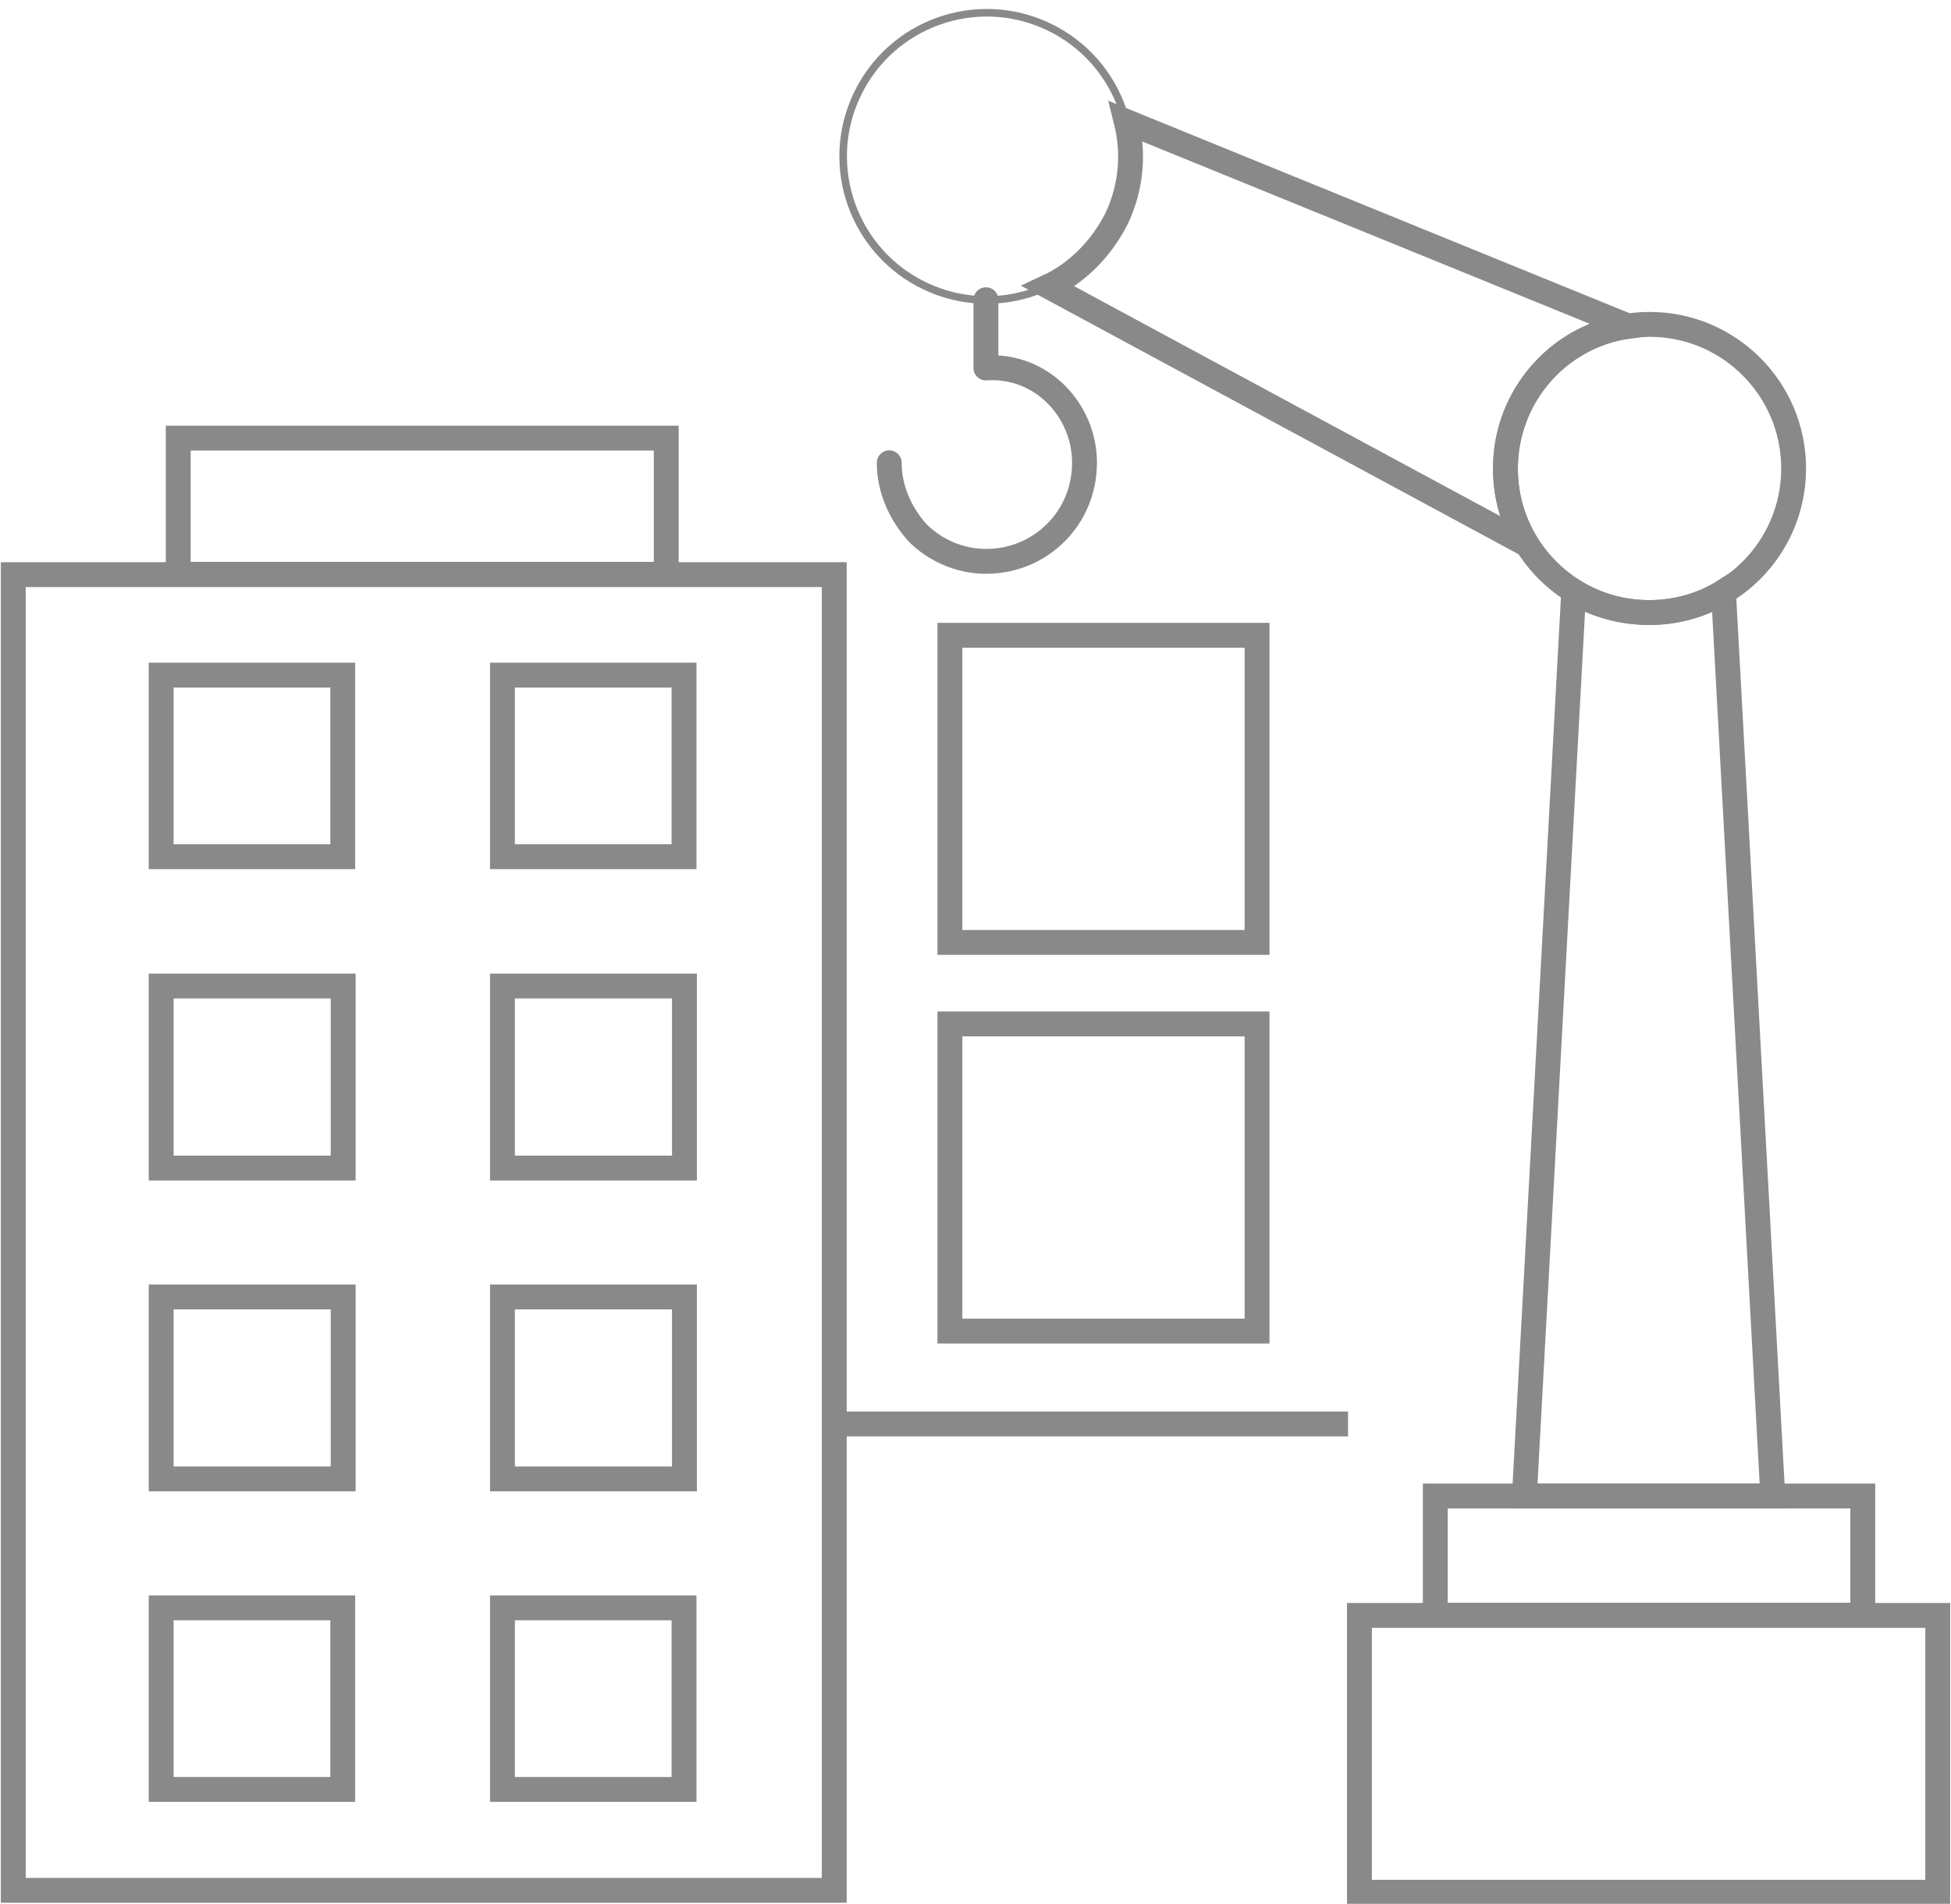 <?xml version="1.0" encoding="UTF-8"?>
<!DOCTYPE svg PUBLIC "-//W3C//DTD SVG 1.1//EN" "http://www.w3.org/Graphics/SVG/1.1/DTD/svg11.dtd">
<!-- Creator: CorelDRAW X7 -->
<svg xmlns="http://www.w3.org/2000/svg" xml:space="preserve" width="8.299mm" height="8.099mm" version="1.1" style="shape-rendering:geometricPrecision; text-rendering:geometricPrecision; image-rendering:optimizeQuality; fill-rule:evenodd; clip-rule:evenodd"
viewBox="0 0 1029 1004"
 xmlns:xlink="http://www.w3.org/1999/xlink">
 <defs>
  <style type="text/css">
   <![CDATA[
    .str0 {stroke:#898989;stroke-width:13.115}
    .str1 {stroke:#898989;stroke-width:13.115;stroke-linecap:round;stroke-linejoin:round}
    .fil0 {fill:none}
   ]]>
  </style>
 </defs>
 <g id="Layer_x0020_1">
  <rect class="fil0 str0" x="7" y="303" width="433" height="694"/>
  <rect class="fil0 str0" x="94" y="231" width="257.388" height="71.83"/>
  <rect class="fil0 str0" x="85" y="356" width="95.773" height="95.773"/>
  <rect class="fil0 str0" x="265" y="356" width="95.773" height="95.773"/>
  <path class="fil0 str0" d="M85 520c32,0 64,0 96,0 0,32 0,64 0,96 -32,0 -64,0 -96,0 0,-32 0,-64 0,-96z"/>
  <path class="fil0 str0" d="M265 520c32,0 64,0 96,0 0,32 0,64 0,96 -32,0 -64,0 -96,0 0,-32 0,-64 0,-96z"/>
  <path class="fil0 str0" d="M85 684c32,0 64,0 96,0 0,32 0,64 0,96 -32,0 -64,0 -96,0 0,-32 0,-64 0,-96z"/>
  <path class="fil0 str0" d="M265 684c32,0 64,0 96,0 0,32 0,64 0,96 -32,0 -64,0 -96,0 0,-32 0,-64 0,-96z"/>
  <rect class="fil0 str0" x="85" y="848" width="95.773" height="95.773"/>
  <rect class="fil0 str0" x="265" y="848" width="95.773" height="95.773"/>
  <line class="fil0 str0" x1="440" y1="751" x2="711" y2= "751" />
  <rect class="fil0 str0" x="501" y="335" width="162" height="162"/>
  <rect class="fil0 str0" x="501" y="540" width="162" height="162"/>
  <rect class="fil0 str0" x="717" y="852" width="305" height="146"/>
  <rect class="fil0 str0" x="757" y="789" width="225.469" height="62.852"/>
  <path class="fil0 str0" d="M804 789l131 0 -26 -477c-11,7 -25,11 -39,11 -15,0 -29,-4 -40,-11l-26 477z"/>
  <circle class="fil0 str0" cx="870" cy="247" r="76"/>
  <path class="fil0 str0" d="M859 172l-265 -108c4,16 3,34 -5,51 -8,16 -21,29 -36,36l252 136c-7,-12 -11,-25 -11,-40 0,-38 28,-70 65,-75z"/>
  <circle class="fil0 str0" transform="matrix(0.13 -0.275 0.275 0.13 520.453 82.384)" r="249"/>
  <path class="fil0 str1" d="M520 158l0 36c29,-2 52,22 52,50 0,29 -23,52 -52,52 -14,0 -27,-6 -36,-15 -9,-10 -15,-23 -15,-37"/>
 </g>
</svg>
